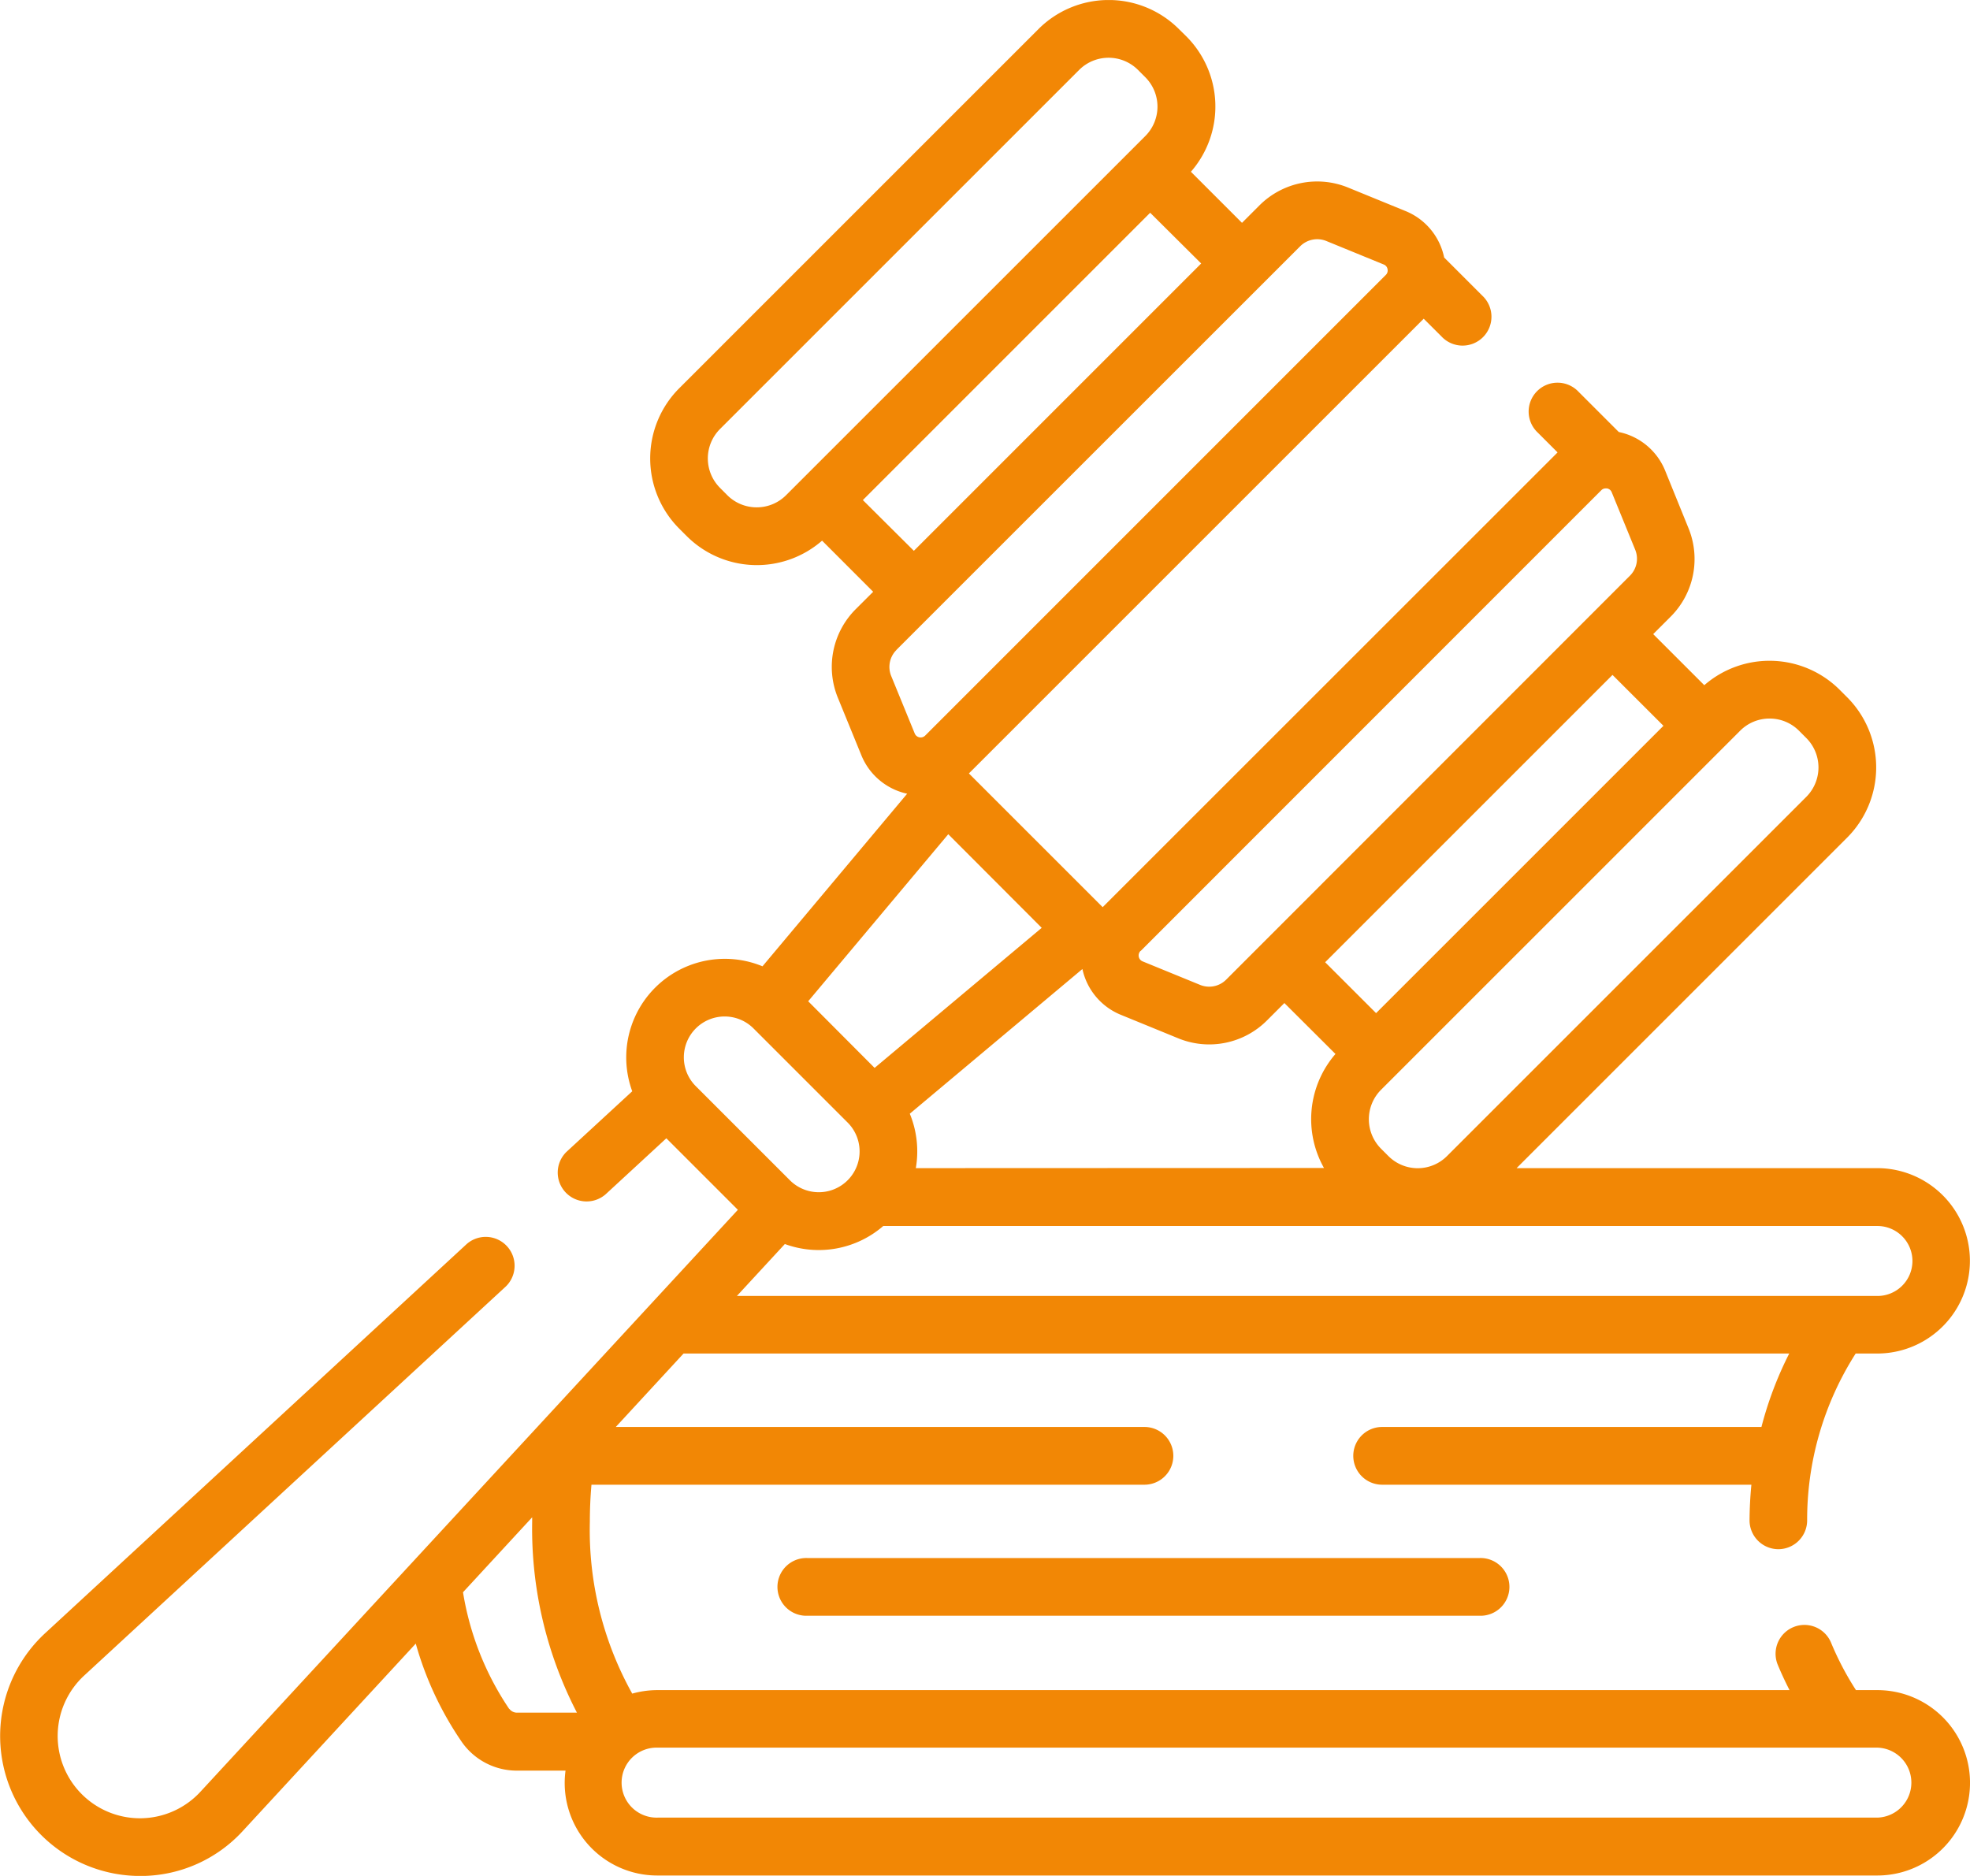 <svg xmlns="http://www.w3.org/2000/svg" xmlns:xlink="http://www.w3.org/1999/xlink" width="52.329" height="49.836" viewBox="0 0 52.329 49.836">
  <defs>
    <clipPath id="clip-path">
      <rect id="Rectángulo_5755" data-name="Rectángulo 5755" width="52.329" height="49.836" transform="translate(0 0.001)" fill="none"/>
    </clipPath>
  </defs>
  <g id="Grupo_54686" data-name="Grupo 54686" transform="translate(0 0)">
    <g id="Grupo_54685" data-name="Grupo 54685" clip-path="url(#clip-path)">
      <path id="Trazado_148377" data-name="Trazado 148377" d="M49.867,44.9H49.3a7.89,7.89,0,0,1-.661-1.259.766.766,0,1,0-1.416.587c.095.229.2.452.312.672H17.463a2.462,2.462,0,0,0-.669.093,8.918,8.918,0,0,1-1.126-4.564c0-.334.015-.664.043-.986H30.4a.767.767,0,1,0,0-1.534H16.357l1.8-1.951h29.37a9.663,9.663,0,0,0-.738,1.951H36.714a.767.767,0,0,0,0,1.534h9.808c-.03.311-.047.626-.049.943a.767.767,0,0,0,.764.77h0a.766.766,0,0,0,.766-.764,8.207,8.207,0,0,1,1.289-4.434h.572a2.462,2.462,0,1,0,0-4.925H40.285l8.779-8.779a2.639,2.639,0,0,0,0-3.732l-.193-.193a2.638,2.638,0,0,0-3.6-.126l-1.357-1.357.462-.462a2.165,2.165,0,0,0,.474-2.356L44.23,12.5A1.7,1.7,0,0,0,43,11.477l-1.066-1.066a.767.767,0,1,0-1.084,1.084l.524.524L29.29,24.1l-3.553-3.553L37.818,8.467l.471.47a.767.767,0,1,0,1.084-1.084L38.361,6.841a1.7,1.7,0,0,0-1.023-1.233h0L35.81,4.983a2.169,2.169,0,0,0-2.357.475l-.462.462L31.634,4.563a2.636,2.636,0,0,0-.125-3.6L31.316.773a2.639,2.639,0,0,0-3.732,0l-9.54,9.54a2.639,2.639,0,0,0,0,3.732l.193.193a2.637,2.637,0,0,0,3.6.125l1.357,1.358-.463.462a2.165,2.165,0,0,0-.474,2.356l.624,1.527a1.7,1.7,0,0,0,1.216,1.02l-3.843,4.585a2.619,2.619,0,0,0-3.46,3.32L15.048,30.6a.767.767,0,0,0,1.04,1.127L17.7,30.24l1.9,1.9L5.324,47.6a2.185,2.185,0,1,1-3.088-3.087l11.2-10.336a.767.767,0,0,0-1.04-1.127L1.2,43.387a3.718,3.718,0,0,0,2.52,6.45h.077A3.684,3.684,0,0,0,6.45,48.641l4.594-4.977a8.829,8.829,0,0,0,1.233,2.628,1.783,1.783,0,0,0,1.453.747h1.292a2.458,2.458,0,0,0,2.44,2.786H49.867a2.462,2.462,0,1,0,0-4.925M50.8,33.5a.93.93,0,0,1-.929.929H19.574l1.274-1.38a2.616,2.616,0,0,0,2.614-.479H49.867A.931.931,0,0,1,50.8,33.5ZM27.671,24.649,23.232,28.37,21.468,26.6l3.721-4.438Zm-3.344,6.384a2.626,2.626,0,0,0-.16-1.446l4.585-3.844a1.7,1.7,0,0,0,1.019,1.216l1.527.625a2.167,2.167,0,0,0,2.357-.475l.462-.462L35.474,28a2.644,2.644,0,0,0-.305,3.029ZM47.005,19.089a1.1,1.1,0,0,1,.782.324l.193.193a1.106,1.106,0,0,1,0,1.564l-9.54,9.539a1.1,1.1,0,0,1-1.563,0l-.193-.193a1.108,1.108,0,0,1,0-1.564l9.539-9.539A1.1,1.1,0,0,1,47.005,19.089Zm-2.819.193-7.633,7.633L35.2,25.563l7.633-7.633ZM30.3,25.263,42.534,13.025a.16.16,0,0,1,.117-.05.2.2,0,0,1,.036,0,.166.166,0,0,1,.124.1l.624,1.527a.635.635,0,0,1-.139.692L32.571,26.025a.637.637,0,0,1-.692.14l-1.528-.625a.17.17,0,0,1-.056-.277ZM20.1,13.478a1.1,1.1,0,0,1-.782-.324l-.192-.193a1.106,1.106,0,0,1,0-1.564l9.539-9.539a1.106,1.106,0,0,1,1.564,0l.193.193a1.106,1.106,0,0,1,0,1.564l-9.54,9.539a1.1,1.1,0,0,1-.782.324m2.82-.193,7.632-7.633L31.907,7l-7.632,7.633Zm.89,3.982L34.537,6.542a.64.64,0,0,1,.693-.14l1.527.625a.161.161,0,0,1,.1.123.164.164,0,0,1-.046.154L24.575,19.542a.17.17,0,0,1-.277-.056l-.625-1.527A.635.635,0,0,1,23.813,17.267ZM18.165,28.088a1.084,1.084,0,0,1,1.851-.766l2.5,2.5a1.084,1.084,0,0,1-1.534,1.533l-2.5-2.5A1.08,1.08,0,0,1,18.165,28.088ZM13.526,45.4a7.743,7.743,0,0,1-1.227-3.1l1.837-1.991c0,.038,0,.076,0,.114a10.625,10.625,0,0,0,1.189,5.076H13.731a.253.253,0,0,1-.2-.1m36.341,2.888h-32.4a.93.93,0,1,1,0-1.859h32.4a.93.93,0,0,1,0,1.859" fill="#f28705"/>
      <path id="Trazado_148378" data-name="Trazado 148378" d="M21.446,41.391a.767.767,0,1,0,0,1.533H39.3a.767.767,0,1,0,0-1.533Z" fill="#f28705"/>
    </g>
  </g>
</svg>
